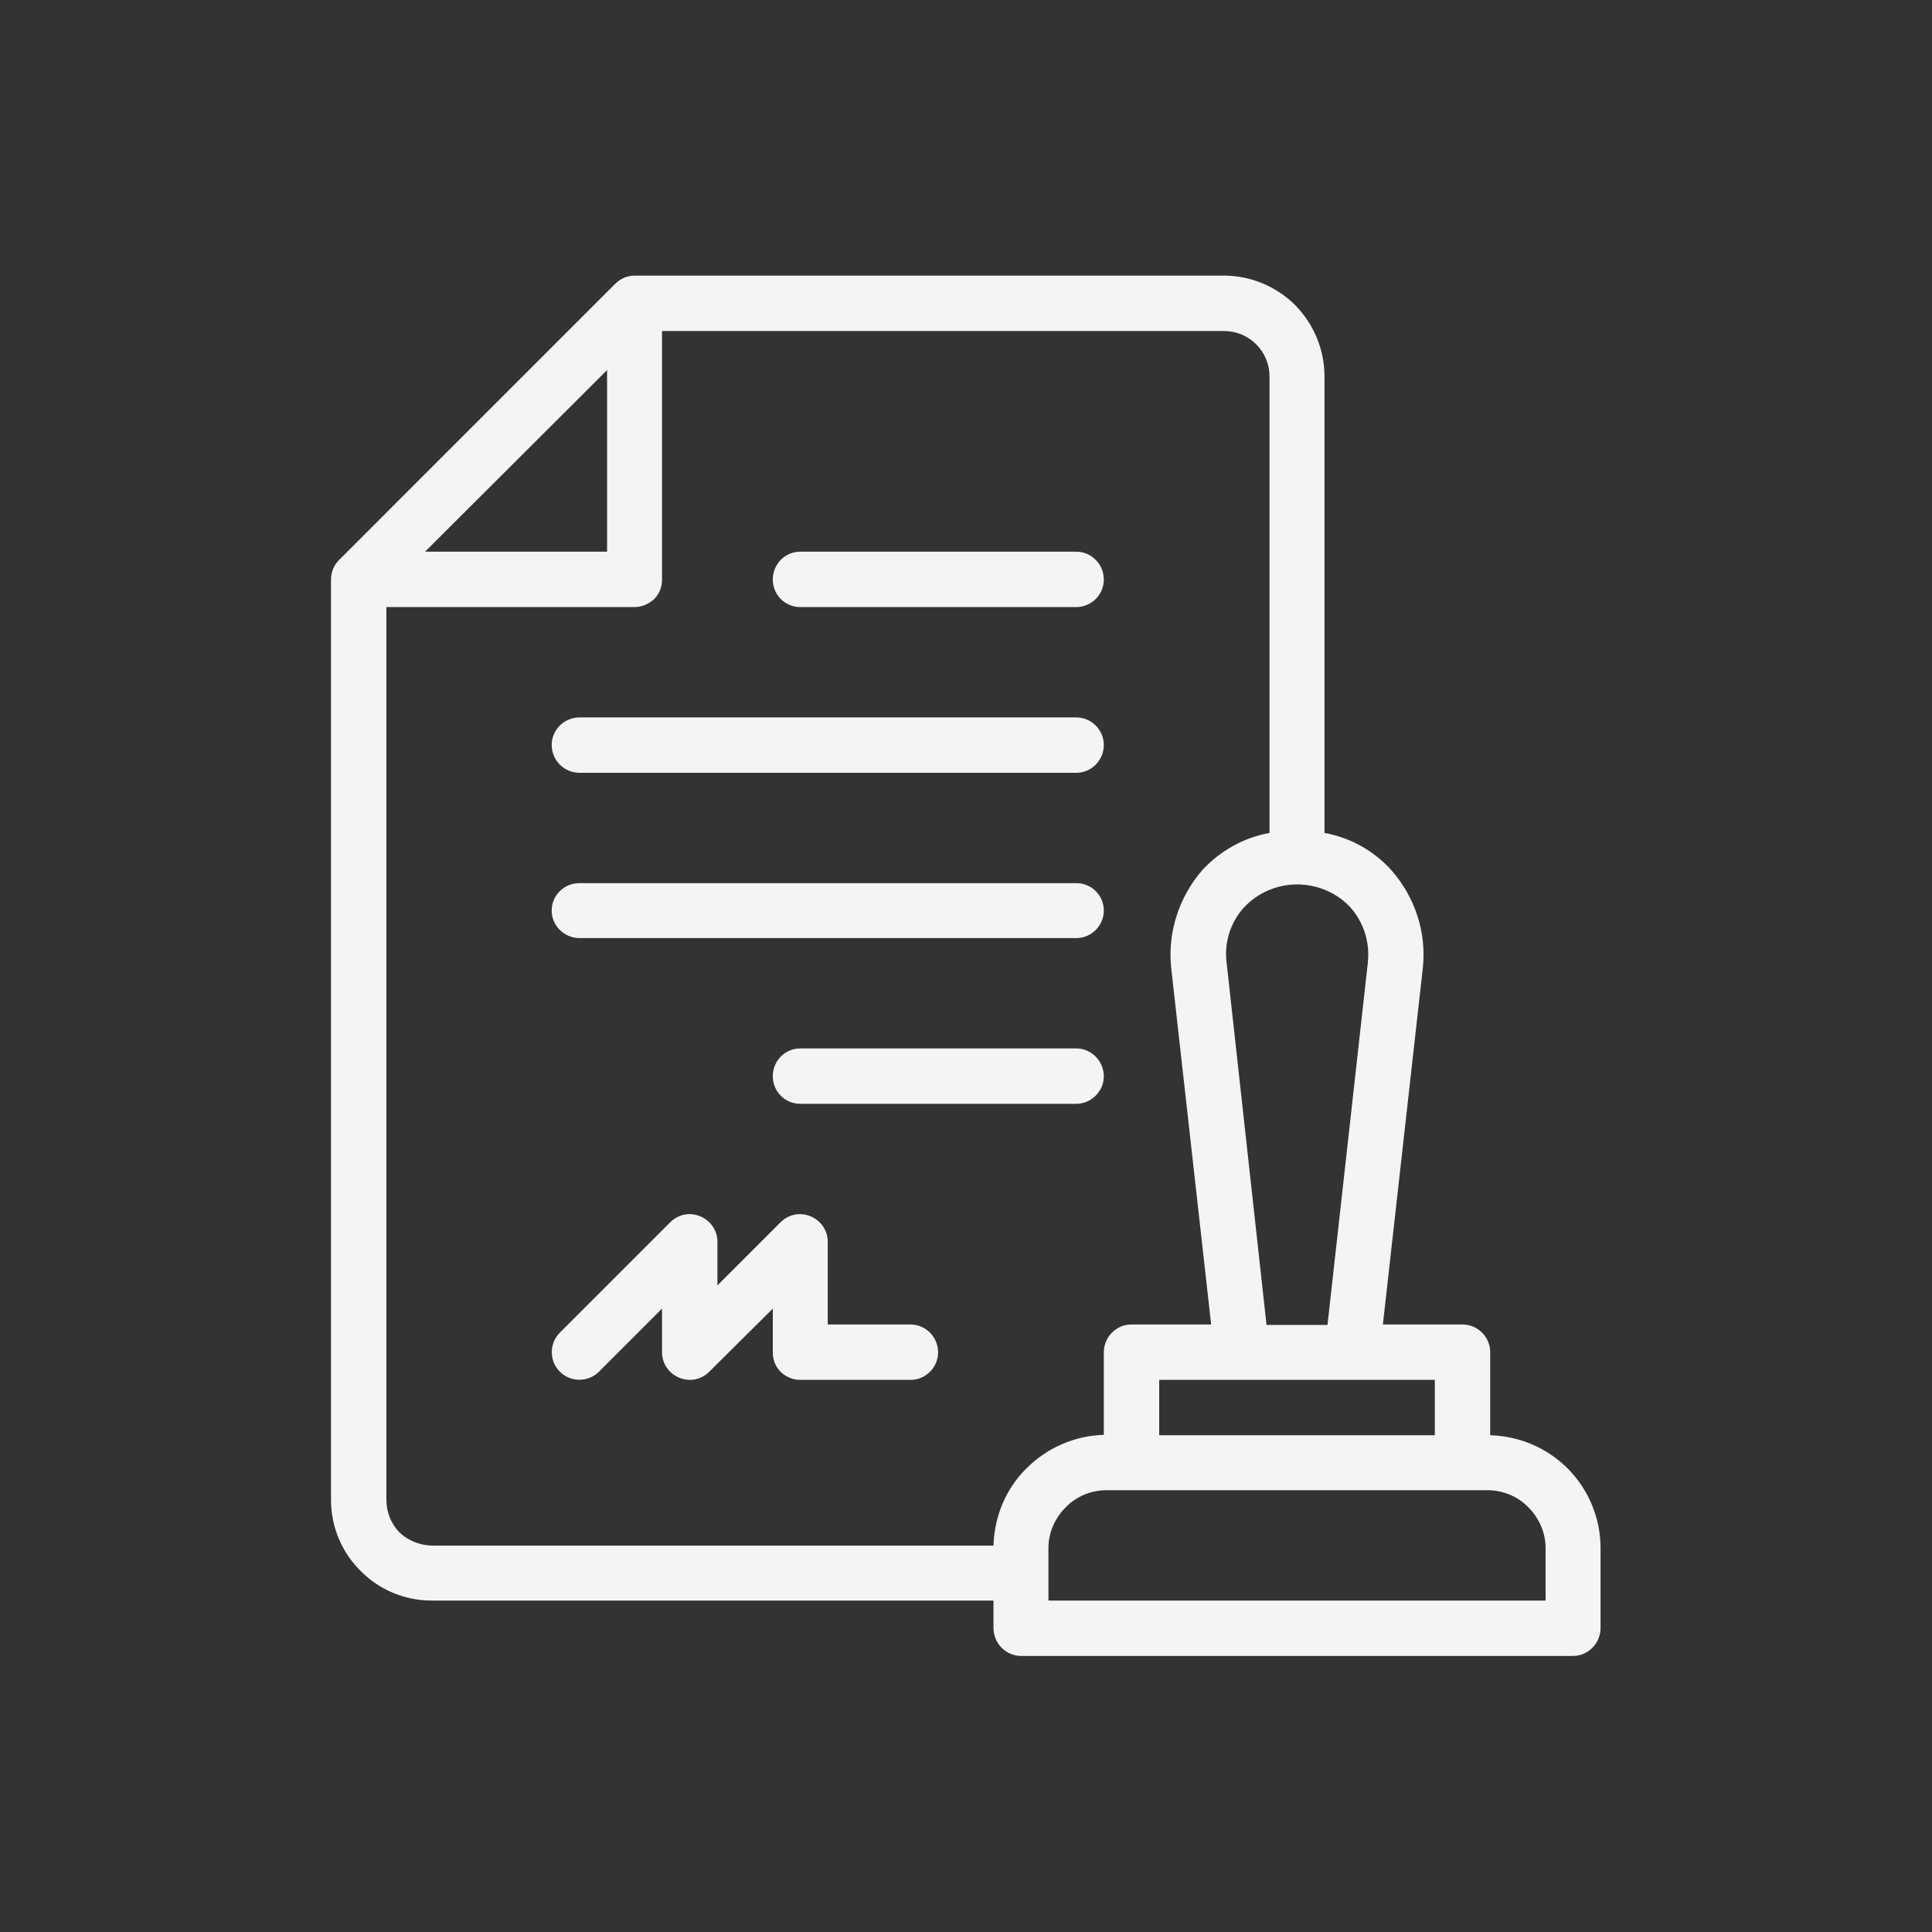 <svg width="45" height="45" viewBox="0 0 45 45" fill="none" xmlns="http://www.w3.org/2000/svg" xmlns:xlink="http://www.w3.org/1999/xlink">
	<rect x="0" y="0" width="45" height="45" fill="#333333" stroke="none"/>
	<desc>
			Created with Pixso.
	</desc>
	<defs>
		<clipPath id="clip210_259">
			<rect id="noun-contract-4269785 1" rx="-0.5" width="44" height="44" transform="translate(0.5 0.5)" fill="white" fill-opacity="0"/>
		</clipPath>
	</defs>
	<rect id="noun-contract-4269785 1" rx="-0.5" width="44" height="44" transform="translate(0.5 0.5)" fill="#FFFFFF" fill-opacity="0"/>
	<g clip-path="url(#clip210_259)">
		<path id="Vector" d="M34.71 33.43L34.71 31.5C34.71 31.32 34.64 31.16 34.52 31.04C34.4 30.92 34.24 30.85 34.07 30.85L32.21 30.85L33.14 22.55C33.23 21.72 32.96 20.89 32.4 20.26C31.99 19.81 31.45 19.51 30.85 19.4L30.85 8.77C30.85 8.14 30.6 7.55 30.17 7.11C29.73 6.67 29.13 6.42 28.51 6.42L14.78 6.42C14.61 6.42 14.45 6.49 14.33 6.61L7.9 13.04C7.78 13.16 7.71 13.32 7.71 13.5L7.71 34.94C7.71 35.56 7.96 36.16 8.4 36.59C8.83 37.03 9.43 37.28 10.05 37.28L23.14 37.28L23.14 37.92C23.14 38.09 23.21 38.26 23.33 38.38C23.45 38.5 23.61 38.57 23.78 38.57L36.64 38.57C36.81 38.57 36.97 38.5 37.09 38.38C37.21 38.26 37.28 38.09 37.28 37.92L37.28 36.06C37.28 35.37 37.01 34.71 36.53 34.22C36.05 33.73 35.4 33.45 34.71 33.43L34.71 33.43ZM33.42 33.43L27 33.43L27 32.14L33.42 32.14L33.42 33.43ZM31.86 22.42L30.92 30.86L29.5 30.86L28.57 22.42L28.57 22.42C28.51 21.95 28.66 21.48 28.98 21.13C29.3 20.79 29.75 20.6 30.21 20.6C30.68 20.6 31.13 20.79 31.45 21.13C31.76 21.48 31.91 21.94 31.86 22.41L31.86 22.42ZM14.14 8.62L14.14 12.85L9.9 12.85L14.14 8.62ZM23.14 36L10.05 36C9.77 35.99 9.5 35.88 9.3 35.69C9.11 35.49 9 35.22 9 34.94L9 14.14L14.78 14.14C14.95 14.14 15.11 14.07 15.24 13.95C15.36 13.83 15.42 13.67 15.42 13.5L15.42 7.71L28.51 7.71C28.79 7.71 29.06 7.82 29.26 8.02C29.46 8.22 29.57 8.49 29.57 8.77L29.57 19.4C28.97 19.51 28.43 19.81 28.01 20.26C27.46 20.89 27.19 21.72 27.28 22.55L28.21 30.85L26.35 30.85C26 30.85 25.71 31.14 25.71 31.5L25.71 33.42C25.03 33.44 24.39 33.72 23.91 34.2C23.43 34.67 23.16 35.32 23.14 36L23.14 36ZM36 37.28L24.42 37.28L24.42 36.06C24.42 35.7 24.57 35.36 24.82 35.11C25.07 34.85 25.42 34.71 25.77 34.71L34.65 34.71C35 34.71 35.35 34.85 35.6 35.11C35.85 35.36 36 35.7 36 36.06L36 37.28Z" fill="#F4F4F4" fill-opacity="1" fill-rule="nonzero"/>
		<path id="Vector" d="M21.21 30.85L19.28 30.85L19.28 28.92C19.28 28.66 19.12 28.43 18.88 28.33C18.64 28.23 18.37 28.28 18.18 28.47L16.71 29.94L16.71 28.92C16.71 28.66 16.55 28.43 16.31 28.33C16.07 28.23 15.8 28.28 15.61 28.47L13.04 31.04C12.79 31.29 12.79 31.7 13.04 31.95C13.29 32.2 13.7 32.2 13.95 31.95L15.42 30.48L15.42 31.5C15.42 31.76 15.58 31.99 15.82 32.09C15.9 32.12 15.98 32.14 16.07 32.14C16.24 32.14 16.4 32.07 16.52 31.95L18 30.48L18 31.5C18 31.67 18.06 31.83 18.18 31.95C18.3 32.07 18.47 32.14 18.64 32.14L21.21 32.14C21.56 32.14 21.85 31.85 21.85 31.5C21.85 31.14 21.56 30.85 21.21 30.85L21.21 30.85Z" fill="#F4F4F4" fill-opacity="1" fill-rule="nonzero"/>
		<path id="Vector" d="M13.5 18L25.07 18C25.42 18 25.71 17.71 25.71 17.35C25.71 17 25.42 16.71 25.07 16.71L13.5 16.71C13.14 16.71 12.85 17 12.85 17.35C12.85 17.71 13.14 18 13.5 18Z" fill="#F4F4F4" fill-opacity="1" fill-rule="nonzero"/>
		<path id="Vector" d="M13.5 21.85L25.07 21.85C25.42 21.85 25.71 21.56 25.71 21.21C25.71 20.85 25.42 20.57 25.07 20.57L13.5 20.57C13.14 20.57 12.85 20.85 12.85 21.21C12.85 21.56 13.14 21.85 13.5 21.85Z" fill="#F4F4F4" fill-opacity="1" fill-rule="nonzero"/>
		<path id="Vector" d="M25.71 25.07C25.71 24.9 25.64 24.73 25.52 24.61C25.4 24.49 25.24 24.42 25.07 24.42L18.64 24.42C18.28 24.42 18 24.71 18 25.07C18 25.42 18.28 25.71 18.64 25.71L25.07 25.71C25.24 25.71 25.4 25.64 25.52 25.52C25.64 25.4 25.71 25.24 25.71 25.07Z" fill="#F4F4F4" fill-opacity="1" fill-rule="nonzero"/>
		<path id="Vector" d="M18.64 14.14L25.07 14.14C25.42 14.14 25.71 13.85 25.71 13.5C25.71 13.14 25.42 12.85 25.07 12.85L18.64 12.85C18.28 12.85 18 13.14 18 13.5C18 13.85 18.28 14.14 18.64 14.14Z" fill="#F4F4F4" fill-opacity="1" fill-rule="nonzero"/>
	</g>
</svg>
